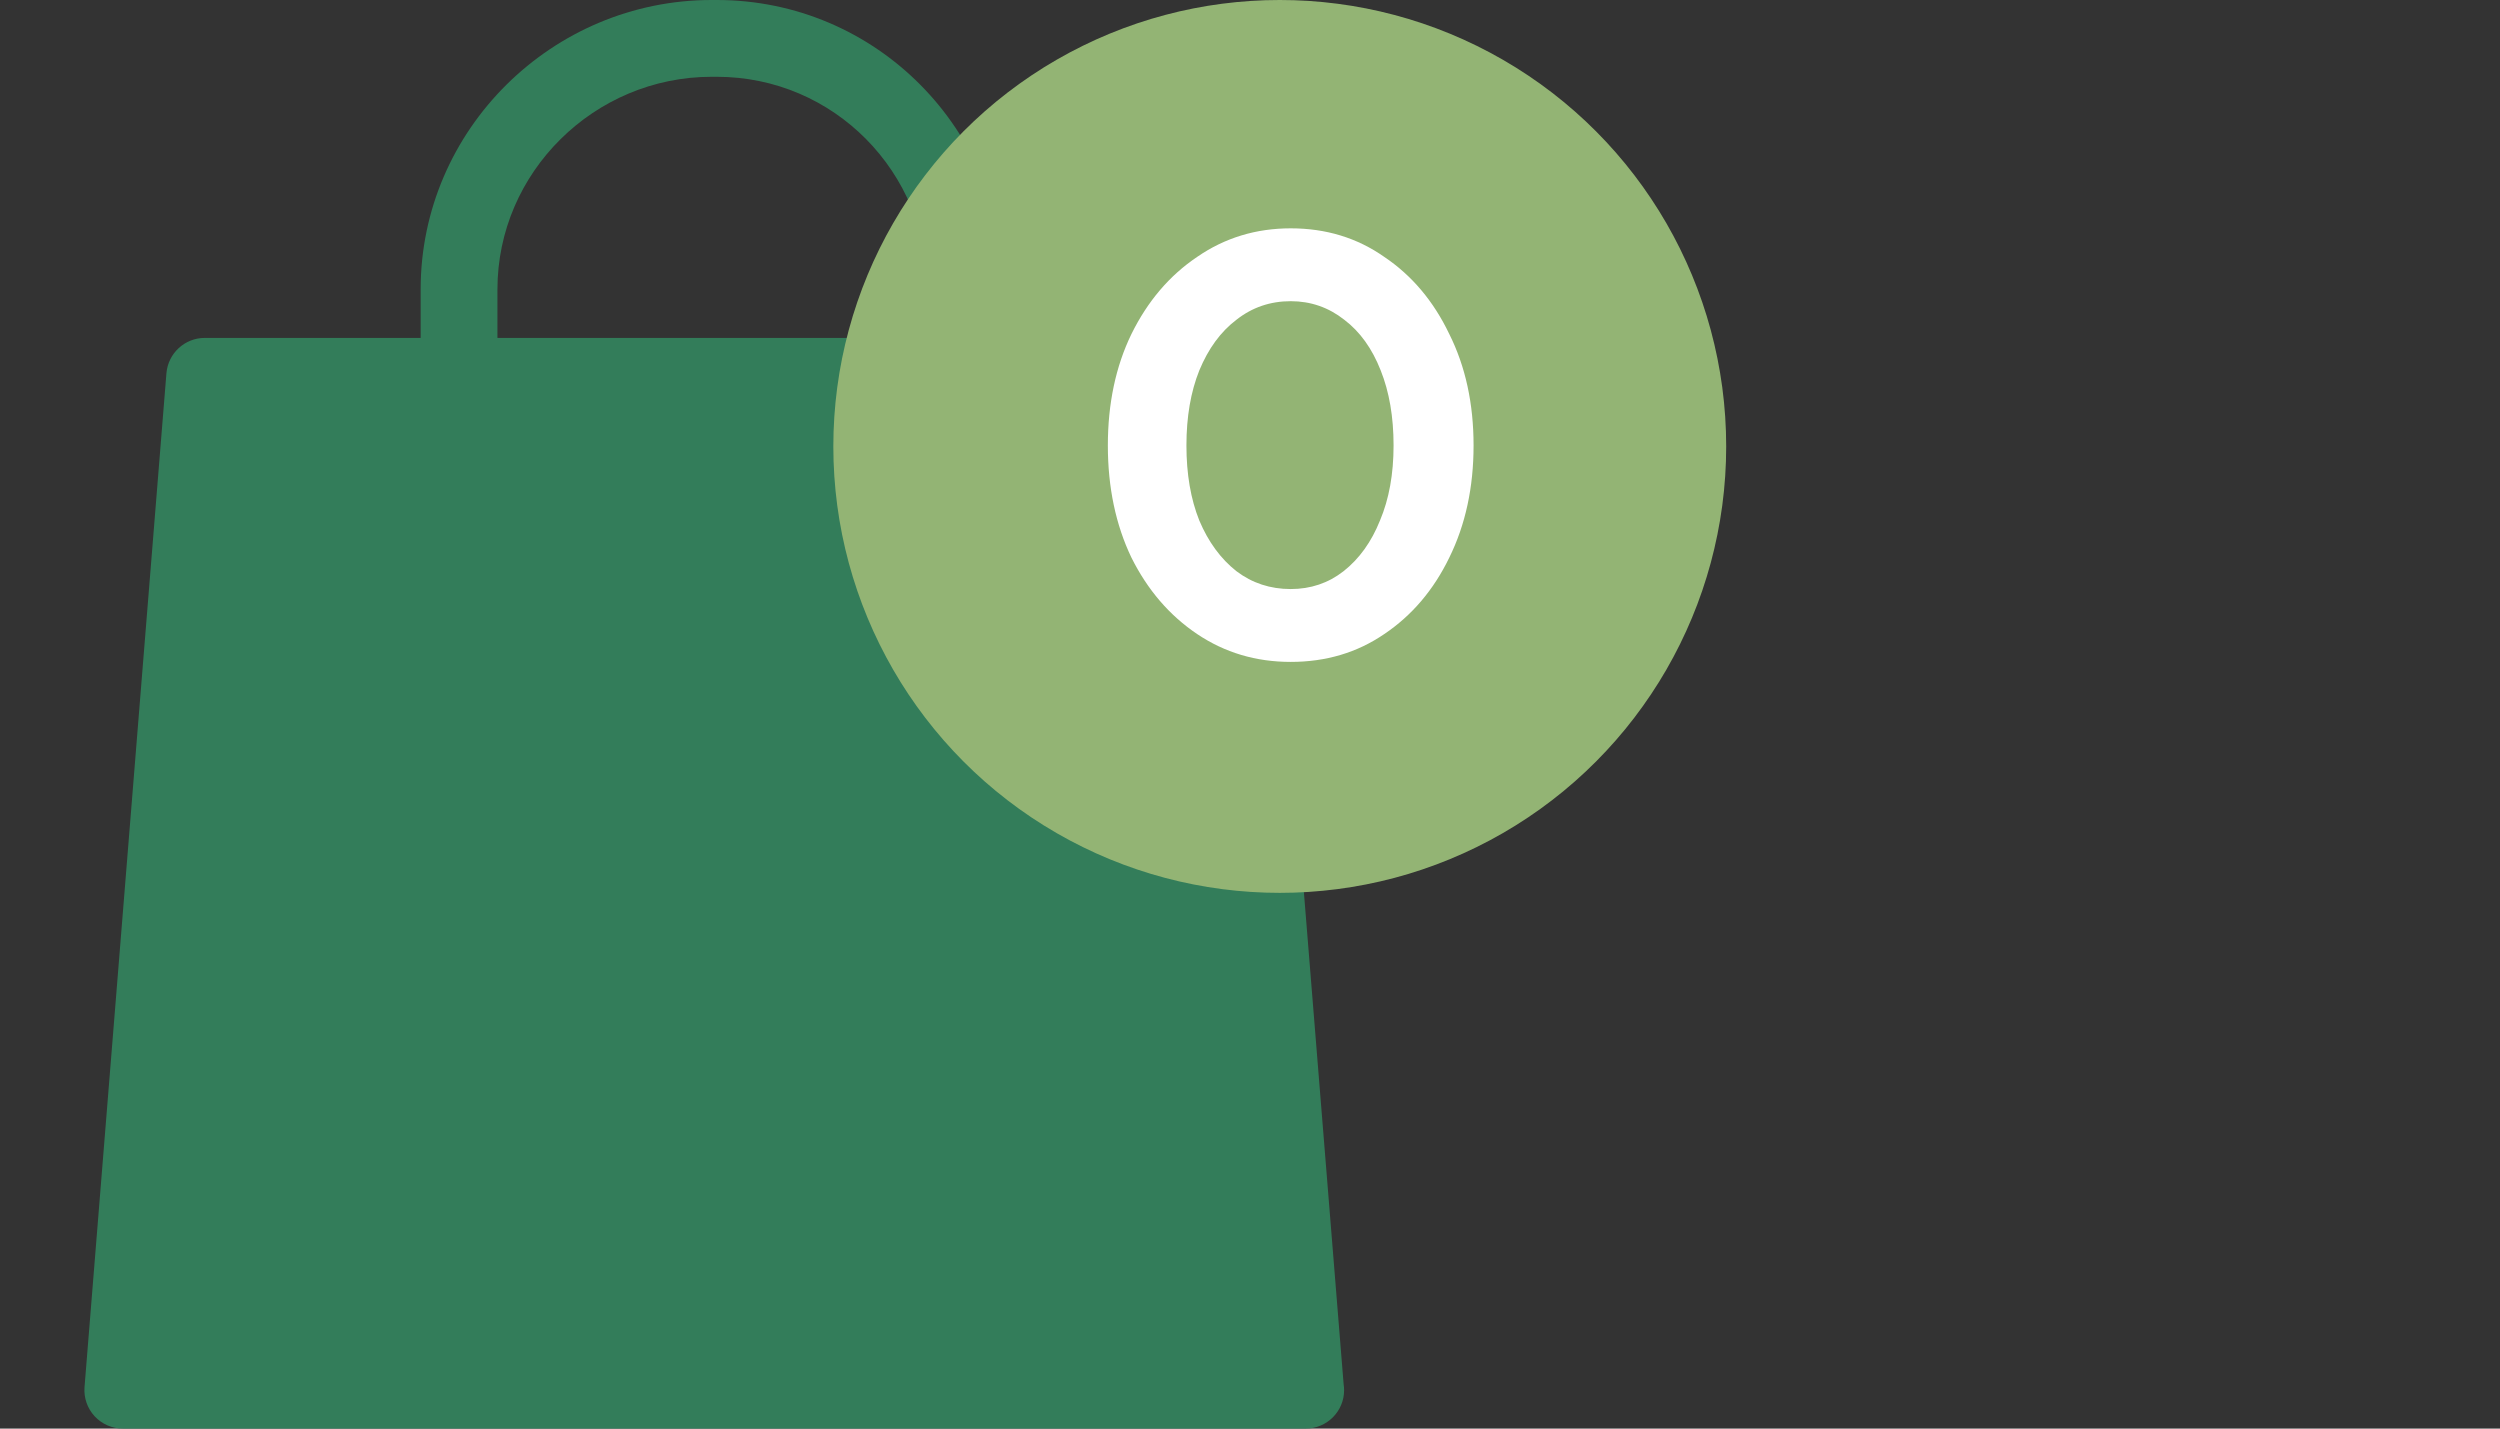 <svg width="42" height="24" viewBox="0 0 42 24" fill="none" xmlns="http://www.w3.org/2000/svg">
<rect x="0" y="0" width="42" height="24" fill="#333333" stroke="none"/>
<path d="M22.573 23.255L21.201 6.271C21.174 5.936 20.894 5.677 20.558 5.677H16.873V4.861C16.873 2.18 14.722 0 12.041 0H11.956C9.276 0 7.067 2.18 7.067 4.861V5.677H3.44C3.103 5.677 2.824 5.936 2.796 6.271L1.42 23.303C1.406 23.483 1.467 23.66 1.589 23.792C1.711 23.925 1.883 24 2.063 24H21.934H21.936C22.292 24 22.581 23.711 22.581 23.355C22.581 23.321 22.578 23.288 22.573 23.255ZM8.357 4.861C8.357 2.892 9.987 1.29 11.956 1.29H12.041C14.01 1.29 15.583 2.892 15.583 4.861V5.677H8.357V4.861Z" fill="#337D5A"/>
<circle cx="21.5" cy="7.5" r="7.5" fill="#93B474"/>
<path d="M24.756 7.484C24.756 8.188 24.62 8.816 24.348 9.368C24.084 9.912 23.72 10.34 23.256 10.652C22.8 10.964 22.276 11.12 21.684 11.12C21.1 11.12 20.576 10.964 20.112 10.652C19.648 10.34 19.28 9.912 19.008 9.368C18.744 8.816 18.612 8.188 18.612 7.484C18.612 6.78 18.744 6.156 19.008 5.612C19.28 5.06 19.648 4.628 20.112 4.316C20.576 3.996 21.1 3.836 21.684 3.836C22.276 3.836 22.8 3.996 23.256 4.316C23.72 4.628 24.084 5.06 24.348 5.612C24.62 6.156 24.756 6.78 24.756 7.484ZM23.412 7.484C23.412 7.004 23.34 6.584 23.196 6.224C23.052 5.856 22.848 5.572 22.584 5.372C22.32 5.164 22.02 5.06 21.684 5.06C21.34 5.06 21.036 5.164 20.772 5.372C20.508 5.572 20.3 5.856 20.148 6.224C20.004 6.584 19.932 7.004 19.932 7.484C19.932 7.964 20.004 8.384 20.148 8.744C20.3 9.104 20.508 9.388 20.772 9.596C21.036 9.796 21.34 9.896 21.684 9.896C22.02 9.896 22.316 9.796 22.572 9.596C22.836 9.388 23.04 9.104 23.184 8.744C23.336 8.384 23.412 7.964 23.412 7.484Z" fill="white"/>
</svg>
